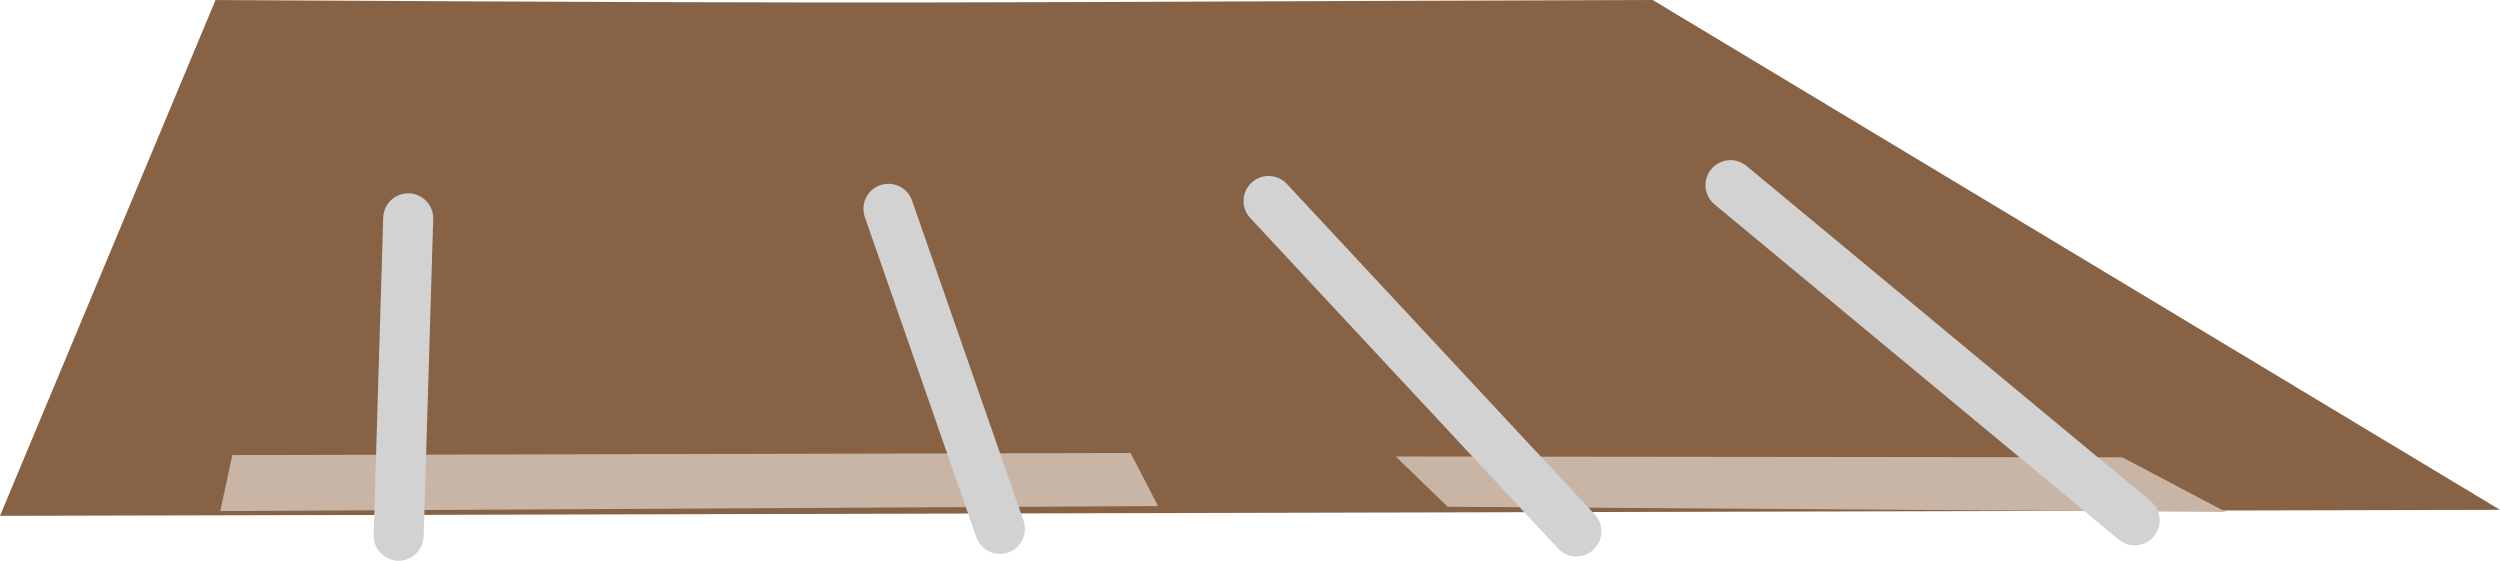 <svg version="1.1" xmlns="http://www.w3.org/2000/svg" xmlns:xlink="http://www.w3.org/1999/xlink" width="124.931" height="28.021" viewBox="0,0,124.931,28.021"><g transform="translate(-214.032,-161.683)"><g data-paper-data="{&quot;isPaintingLayer&quot;:true}" fill-rule="nonzero" stroke-linejoin="miter" stroke-miterlimit="10" stroke-dasharray="" stroke-dashoffset="0" style="mix-blend-mode: normal"><path d="M215.535,186.457l9.932,-23.769c37.401,0.207 33.479,0.106 70.88,-0.004l39.028,23.484z" fill="#876244" stroke="#876244" stroke-width="2" stroke-linecap="round"/><path d="M225.35,186.971l0.492,-2.298l44.536,-0.103l1.115,2.155z" fill="#c9b5a5" stroke="#c9b5a5" stroke-width="0.5" stroke-linecap="butt"/><path d="M234.431,172.593l-0.477,15.861" fill="none" stroke="#d2d2d2" stroke-width="2.5" stroke-linecap="round"/><path d="M263.999,188.112l-5.57,-15.994" fill="none" stroke="#d2d2d2" stroke-width="2.5" stroke-linecap="round"/><path d="M286.476,186.757l-2.079,-2.012l35.631,0.04l4.216,2.226z" fill="#c9b5a5" stroke="#c9b5a5" stroke-width="0.5" stroke-linecap="butt"/><path d="M277.425,171.727l15.382,16.513" fill="none" stroke="#d2d2d2" stroke-width="2.5" stroke-linecap="round"/><path d="M320.708,187.686l-20.199,-16.751" fill="none" stroke="#d2d2d2" stroke-width="2.5" stroke-linecap="round"/></g></g></svg>